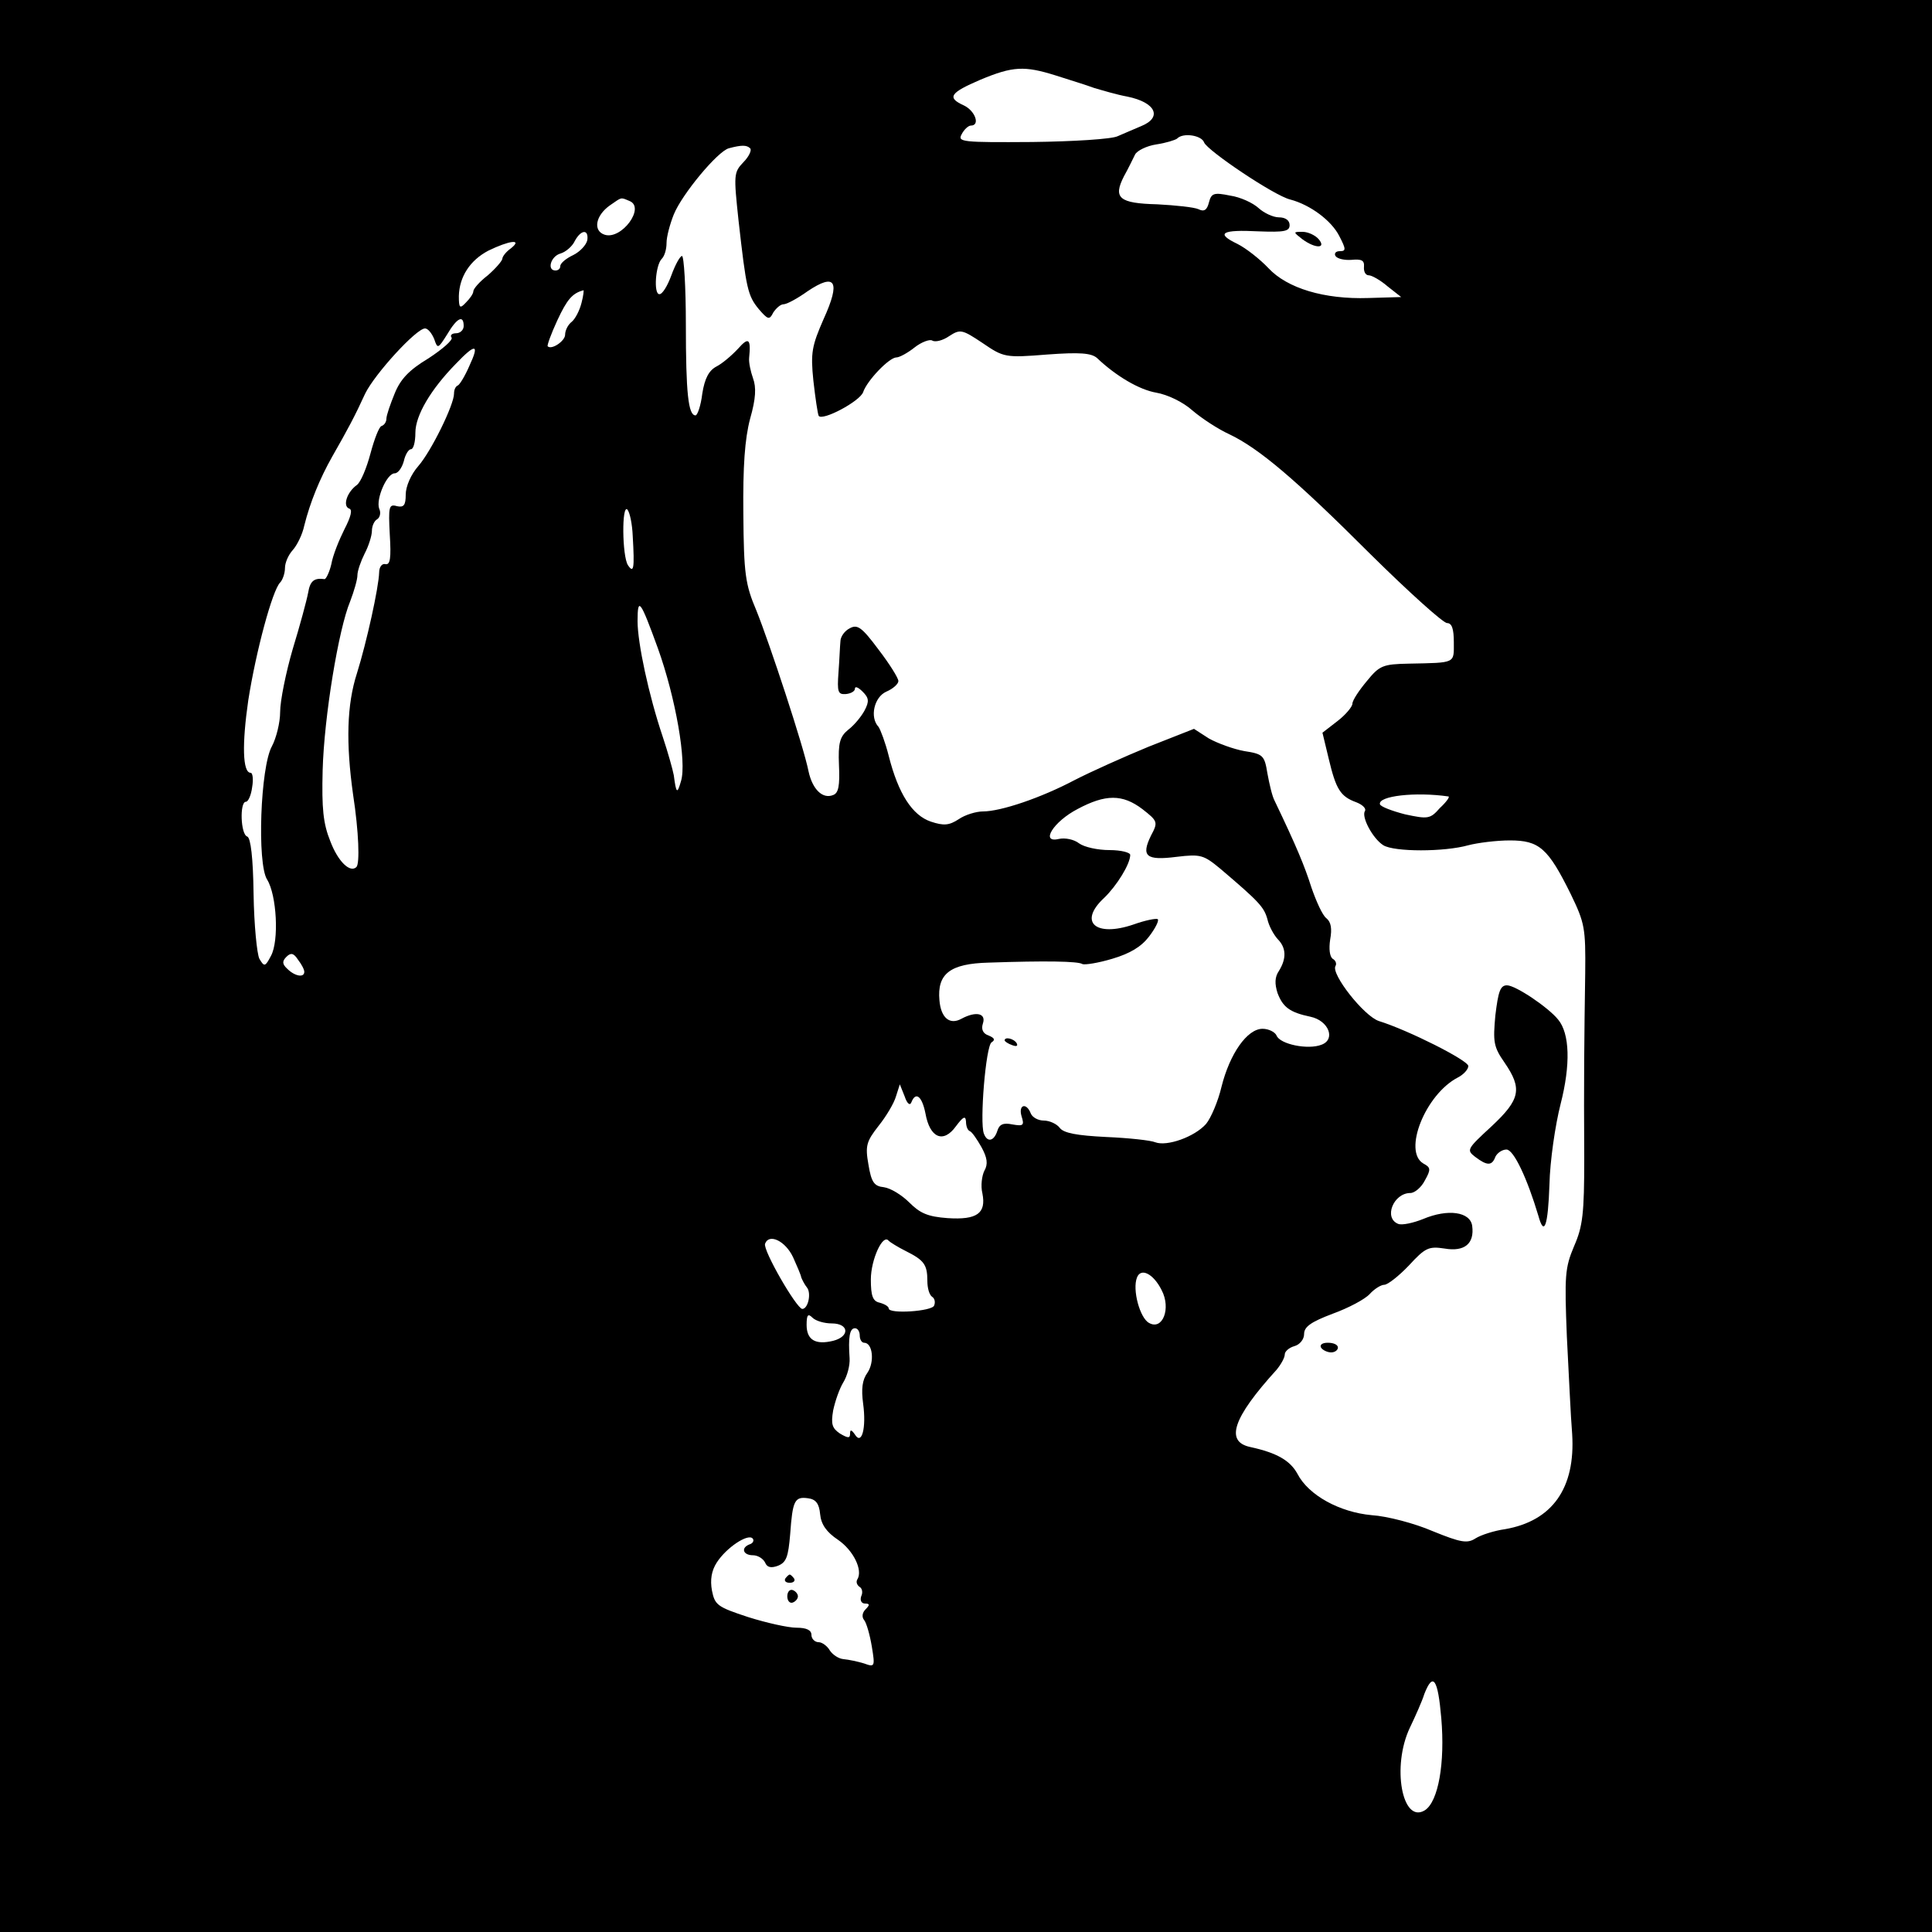 <?xml version="1.0" standalone="no"?>
<!DOCTYPE svg PUBLIC "-//W3C//DTD SVG 20010904//EN"
 "http://www.w3.org/TR/2001/REC-SVG-20010904/DTD/svg10.dtd">
<svg version="1.0" xmlns="http://www.w3.org/2000/svg"
 width="400pt" height="400pt" viewBox="0 0 400 400"
 preserveAspectRatio="xMidYMid meet">
<g transform="translate(0,400) scale(0.1,-0.1)"
fill="#000000" stroke="none">
<path d="M0 2000 l0 -2000 2000 0 2000 0 0 2000 0 2000 -2000 0 -2000 0 0
-2000z m2185 1844 c28 -9 64 -20 80 -26 17 -5 47 -14 69 -18 59 -12 73 -43 29
-61 -16 -7 -38 -16 -49 -21 -12 -6 -92 -11 -177 -12 -145 -1 -155 0 -146 16 5
10 14 18 19 18 20 0 9 31 -15 42 -35 16 -28 26 35 53 67 28 91 29 155 9z m308
-139 c7 -17 145 -110 178 -118 42 -11 86 -44 102 -76 14 -27 14 -31 1 -31 -9
0 -12 -5 -9 -10 4 -6 19 -9 33 -8 21 2 27 -1 26 -14 -1 -10 3 -18 10 -18 6 0
24 -10 39 -23 l28 -22 -68 -2 c-91 -3 -168 20 -207 62 -17 18 -46 41 -64 50
-46 22 -33 30 44 26 53 -2 64 0 64 13 0 10 -9 16 -22 16 -12 0 -31 9 -42 19
-12 11 -38 23 -59 26 -34 7 -39 5 -44 -14 -4 -16 -10 -20 -22 -14 -9 4 -47 8
-85 10 -79 2 -92 13 -69 58 9 16 19 37 23 45 4 8 24 18 44 21 20 3 39 9 43 12
12 13 51 7 56 -8z m-940 -12 c4 -3 -2 -17 -14 -29 -20 -21 -20 -26 -10 -120
16 -142 19 -156 42 -184 19 -22 22 -23 30 -7 6 9 15 17 21 17 7 0 29 12 50 27
58 39 69 21 33 -58 -24 -55 -27 -69 -21 -127 4 -36 9 -69 11 -73 8 -11 85 30
92 49 8 24 54 72 69 72 6 0 23 9 38 21 14 11 31 17 36 14 6 -4 22 0 35 9 23
15 27 14 69 -14 44 -30 47 -31 134 -24 68 5 91 3 103 -7 40 -38 88 -66 123
-72 23 -4 55 -19 75 -37 20 -17 54 -39 76 -49 61 -29 136 -92 293 -249 79 -78
150 -142 158 -142 10 0 14 -12 14 -40 0 -44 5 -42 -93 -44 -54 -1 -61 -4 -87
-36 -16 -19 -30 -40 -30 -47 0 -6 -14 -23 -31 -36 l-31 -24 13 -54 c15 -63 24
-78 57 -90 13 -5 21 -13 18 -18 -8 -12 16 -57 38 -71 23 -14 126 -14 176 0 19
5 58 10 86 10 61 0 79 -16 126 -111 29 -60 31 -70 30 -164 -2 -133 -3 -223 -2
-383 0 -114 -3 -141 -21 -182 -19 -45 -20 -61 -15 -187 4 -76 8 -167 11 -202
7 -112 -41 -180 -139 -197 -22 -3 -50 -12 -61 -19 -17 -11 -30 -9 -89 15 -37
16 -94 31 -126 33 -66 6 -131 41 -154 86 -15 27 -42 43 -97 55 -53 11 -37 60
54 160 9 11 17 25 17 32 0 6 9 14 20 17 11 3 20 14 20 25 0 15 14 25 59 42 33
12 67 30 77 41 9 10 23 19 30 19 7 0 30 18 51 40 34 37 41 40 74 35 41 -7 62
10 57 47 -4 29 -50 36 -102 14 -20 -8 -43 -13 -51 -10 -31 12 -10 64 25 64 9
0 23 12 30 26 13 23 12 27 -3 35 -43 25 4 143 71 178 12 6 22 17 22 24 -1 12
-124 74 -185 93 -31 10 -100 98 -90 114 3 5 0 12 -6 15 -6 5 -8 20 -5 40 4 22
2 36 -8 44 -8 6 -21 35 -31 64 -14 44 -30 83 -76 179 -5 9 -11 35 -15 57 -6
37 -9 40 -48 46 -22 4 -55 16 -73 26 l-31 20 -94 -37 c-51 -21 -120 -52 -153
-69 -70 -37 -153 -65 -190 -65 -14 0 -37 -7 -50 -16 -20 -13 -31 -14 -58 -5
-38 13 -67 57 -87 136 -7 28 -17 54 -21 60 -19 20 -9 62 16 73 14 6 25 16 25
22 0 6 -18 35 -41 65 -35 47 -44 53 -60 44 -10 -5 -19 -17 -19 -27 -1 -9 -2
-38 -4 -64 -3 -41 -1 -46 15 -45 11 1 19 6 19 11 0 6 7 3 16 -6 13 -13 14 -20
4 -39 -7 -13 -22 -31 -34 -40 -17 -14 -21 -27 -19 -73 2 -43 -1 -58 -12 -62
-22 -9 -43 12 -51 49 -10 51 -81 266 -108 333 -23 54 -26 76 -27 200 -1 99 3
155 14 197 12 42 13 65 6 84 -5 14 -9 33 -8 42 4 40 -1 44 -23 19 -13 -14 -33
-31 -45 -37 -15 -8 -24 -24 -29 -56 -3 -25 -10 -45 -14 -45 -15 0 -20 46 -20
188 0 78 -4 142 -8 142 -4 0 -14 -18 -22 -40 -8 -22 -19 -40 -25 -39 -12 0 -8
60 5 73 6 6 10 20 10 33 0 13 7 39 15 59 17 42 91 131 114 137 26 7 37 7 44 0z
m-250 -109 c34 -13 -16 -81 -51 -70 -25 8 -19 40 11 61 25 17 21 17 40 9z
m-87 -81 c-2 -10 -15 -24 -29 -31 -15 -7 -27 -17 -27 -23 0 -5 -4 -9 -10 -9
-18 0 -10 29 10 35 11 3 25 15 30 26 13 24 29 25 26 2z m-158 -17 c-10 -7 -18
-17 -18 -22 -1 -5 -14 -20 -30 -34 -17 -13 -30 -28 -30 -33 0 -5 -7 -15 -15
-23 -13 -14 -15 -12 -15 13 1 40 23 74 61 94 43 21 72 25 47 5z m146 -113 c-4
-16 -13 -33 -20 -39 -8 -6 -14 -18 -14 -27 0 -13 -28 -32 -36 -24 -2 1 7 26
20 54 20 43 31 56 54 62 1 1 0 -11 -4 -26z m-244 -48 c0 -8 -7 -15 -16 -15 -8
0 -13 -4 -9 -9 3 -5 -19 -24 -48 -43 -40 -24 -58 -43 -70 -73 -9 -22 -17 -45
-17 -52 0 -6 -4 -13 -10 -15 -5 -1 -15 -27 -23 -57 -8 -30 -20 -59 -28 -65
-21 -15 -30 -44 -16 -49 7 -2 4 -16 -10 -43 -11 -22 -24 -54 -27 -72 -4 -17
-11 -31 -14 -31 -22 3 -30 -4 -34 -28 -3 -16 -17 -68 -32 -117 -14 -48 -26
-107 -26 -130 0 -22 -8 -54 -17 -71 -24 -43 -31 -243 -10 -276 20 -32 25 -127
8 -158 -12 -23 -14 -23 -24 -6 -5 10 -11 70 -12 134 -1 76 -6 116 -13 119 -14
4 -16 72 -3 72 5 0 11 14 13 30 3 17 1 30 -3 30 -17 0 -18 60 -5 150 16 102
50 228 66 244 5 5 10 19 10 30 0 11 7 27 16 37 9 10 20 32 24 51 12 48 32 97
58 143 32 56 47 84 68 130 20 41 106 135 124 135 6 0 14 -10 19 -22 7 -21 8
-20 27 10 20 34 34 41 34 17z m12 -82 c-9 -21 -20 -39 -24 -41 -5 -2 -8 -9 -8
-17 0 -23 -47 -119 -74 -150 -15 -17 -26 -42 -26 -59 0 -22 -4 -27 -18 -24
-17 5 -18 -1 -15 -59 3 -48 1 -63 -9 -61 -7 2 -13 -6 -13 -17 -1 -32 -26 -145
-46 -209 -21 -65 -23 -144 -8 -251 12 -78 14 -143 7 -150 -13 -13 -38 11 -54
53 -15 37 -18 68 -16 147 3 111 33 293 57 350 8 21 15 45 15 54 0 9 7 29 15
45 8 15 15 37 15 47 0 10 5 21 11 24 6 4 8 14 4 22 -7 20 16 73 32 73 7 0 15
11 19 25 3 14 10 25 15 25 5 0 9 15 9 34 0 36 32 90 84 143 41 43 49 41 28 -4z
m338 -353 c4 -68 2 -78 -10 -60 -12 19 -13 127 -1 115 5 -6 10 -30 11 -55z
m52 -232 c37 -103 60 -236 48 -275 -8 -28 -10 -26 -15 12 -2 11 -12 47 -23 80
-29 86 -52 194 -52 239 0 52 6 43 42 -56z m1637 -307 c3 -1 -5 -12 -18 -24
-20 -23 -25 -23 -72 -13 -27 7 -51 16 -52 21 -4 17 73 26 142 16z m-634 -26
c32 -25 33 -27 18 -55 -21 -43 -10 -52 53 -44 50 6 56 4 91 -25 80 -68 90 -79
97 -104 3 -14 13 -32 21 -41 18 -18 19 -40 3 -66 -9 -13 -9 -27 -3 -46 11 -29
25 -40 68 -49 38 -8 53 -47 23 -58 -28 -11 -86 1 -93 19 -3 7 -16 14 -29 14
-32 0 -68 -52 -85 -120 -7 -30 -22 -65 -32 -77 -24 -27 -81 -47 -105 -38 -9 4
-55 9 -102 11 -60 3 -88 8 -96 19 -6 8 -21 15 -33 15 -12 0 -24 7 -27 15 -9
23 -26 18 -19 -6 6 -19 4 -21 -19 -17 -19 4 -27 0 -31 -13 -7 -22 -21 -25 -28
-6 -9 23 4 182 16 189 8 5 6 9 -6 14 -12 4 -16 13 -12 25 7 21 -14 26 -44 10
-25 -14 -43 2 -46 38 -5 55 22 76 102 78 116 4 186 3 194 -3 5 -2 32 2 62 11
37 11 60 25 76 46 13 17 21 33 18 36 -3 2 -25 -2 -50 -11 -79 -27 -115 5 -61
55 26 25 54 70 54 89 0 5 -19 10 -43 10 -24 0 -52 6 -63 14 -10 8 -29 12 -42
9 -39 -9 -11 36 39 62 58 31 93 31 134 0z m-1735 -337 c0 -13 -20 -9 -35 6
-11 10 -11 16 -2 25 9 9 15 8 24 -6 7 -9 13 -20 13 -25z m1257 -270 c9 23 22
12 29 -23 9 -51 37 -63 63 -27 15 20 20 23 21 10 0 -9 3 -18 8 -20 4 -1 15
-17 24 -33 12 -22 14 -35 6 -49 -5 -10 -8 -31 -4 -47 8 -41 -11 -55 -72 -51
-41 3 -57 10 -79 32 -16 16 -39 30 -53 32 -20 2 -26 10 -32 47 -7 39 -4 48 21
80 16 20 32 47 36 61 l8 25 10 -25 c5 -15 11 -20 14 -12z m-245 -321 c8 -18
16 -36 17 -42 2 -5 7 -15 12 -21 9 -12 2 -44 -10 -44 -12 1 -82 122 -77 135 8
22 42 6 58 -28z m233 13 c38 -19 45 -28 45 -62 0 -15 4 -29 10 -33 5 -3 7 -11
4 -18 -4 -12 -94 -18 -94 -6 0 4 -8 9 -19 12 -14 3 -18 14 -18 48 0 41 25 96
37 80 3 -3 19 -13 35 -21z m530 -81 c20 -38 2 -84 -26 -68 -19 10 -35 69 -25
94 8 21 34 8 51 -26z m-683 -69 c36 0 38 -27 3 -36 -37 -9 -55 2 -55 33 0 21
3 24 12 15 7 -7 25 -12 40 -12z m58 -25 c0 -8 4 -15 9 -15 18 0 22 -40 7 -62
-11 -15 -13 -34 -9 -64 7 -51 -3 -87 -17 -64 -7 10 -10 11 -10 2 0 -10 -4 -10
-21 0 -16 11 -19 19 -14 48 4 19 13 45 21 58 8 13 14 35 13 50 -3 43 0 62 11
62 6 0 10 -7 10 -15z m-82 -370 c2 -21 13 -37 37 -53 32 -22 52 -63 40 -82 -3
-5 -1 -11 4 -15 6 -3 8 -12 4 -20 -3 -9 1 -15 8 -15 10 0 10 -3 1 -12 -7 -7
-8 -16 -3 -22 5 -6 12 -31 16 -55 7 -42 6 -43 -16 -35 -13 4 -32 8 -43 9 -10
1 -22 9 -28 18 -5 9 -16 17 -23 17 -8 0 -15 7 -15 15 0 10 -10 15 -31 15 -17
0 -62 10 -100 22 -64 21 -69 25 -75 55 -4 22 -1 41 10 58 20 31 64 60 74 50 4
-4 1 -10 -5 -12 -20 -7 -15 -23 6 -23 10 0 21 -7 25 -15 4 -10 12 -12 26 -7
18 7 22 18 26 66 5 69 9 78 37 74 16 -2 23 -11 25 -33z m1286 -422 c8 -93 -6
-173 -34 -191 -47 -29 -69 91 -31 171 11 23 25 54 30 70 18 46 28 31 35 -50z"/>
<path d="M2696 3505 c27 -20 51 -20 34 0 -7 8 -22 15 -33 15 -20 0 -20 0 -1
-15z"/>
<path d="M3096 1898 c-5 -55 -4 -65 19 -98 37 -54 33 -76 -27 -132 -51 -47
-52 -49 -34 -63 25 -19 35 -19 42 0 4 8 14 15 23 15 15 0 43 -60 66 -137 12
-44 20 -22 23 65 1 48 12 123 23 166 21 82 19 146 -5 175 -20 25 -88 71 -106
71 -14 0 -18 -13 -24 -62z"/>
<path d="M2735 1210 c3 -5 13 -10 21 -10 8 0 14 5 14 10 0 6 -9 10 -21 10 -11
0 -17 -4 -14 -10z"/>
<path d="M2080 1846 c0 -2 7 -7 16 -10 8 -3 12 -2 9 4 -6 10 -25 14 -25 6z"/>
<path d="M1626 732 c-3 -5 1 -9 9 -9 8 0 12 4 9 9 -3 4 -7 8 -9 8 -2 0 -6 -4
-9 -8z"/>
<path d="M1630 695 c0 -9 5 -15 11 -13 6 2 11 8 11 13 0 5 -5 11 -11 13 -6 2
-11 -4 -11 -13z"/>
</g>
</svg>
